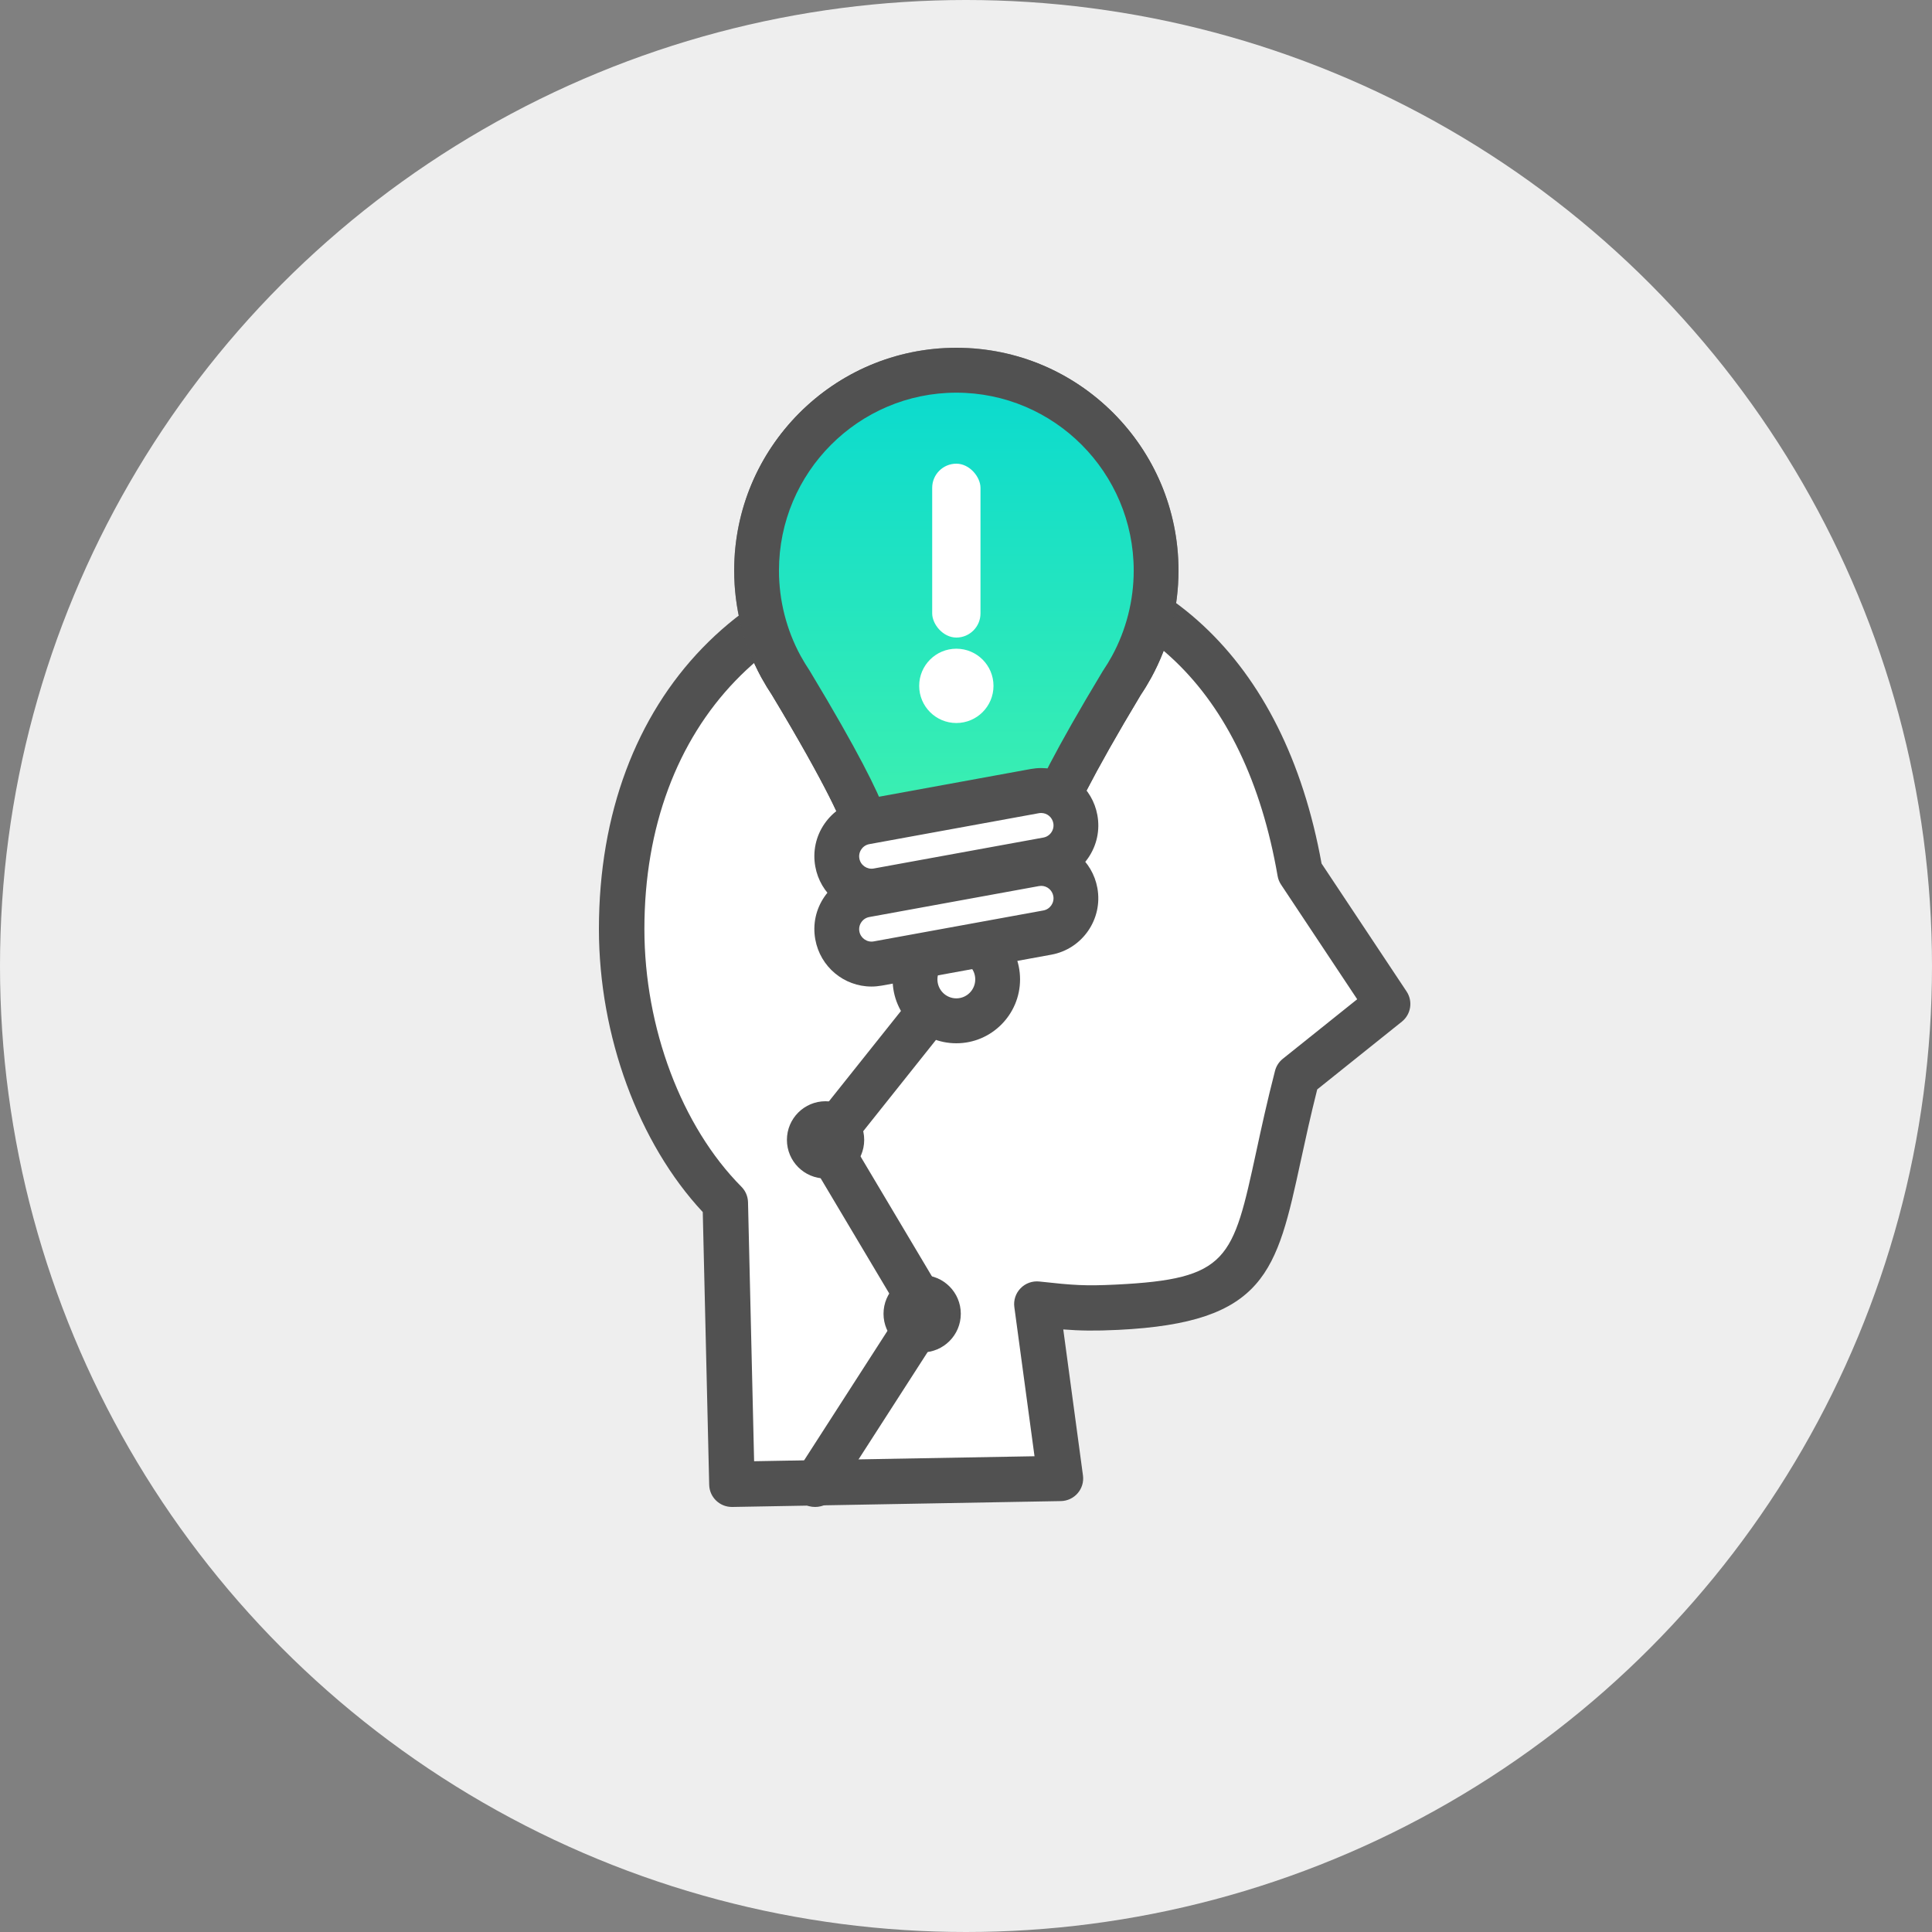 <?xml version="1.0" encoding="UTF-8"?>
<svg width="52px" height="52px" viewBox="0 0 52 52" version="1.1" xmlns="http://www.w3.org/2000/svg" xmlns:xlink="http://www.w3.org/1999/xlink">
    <rect x="0" y="0" width="52" height="52" fill="#808080" stroke="none"/>
    <title>CFB0E691-2146-4933-9A47-5BEECF5DB573</title>
    <defs>
        <path d="M0,1.04 C0,1.614 0.466,2.08 1.04,2.08 L1.04,2.08 C1.614,2.08 2.08,1.614 2.08,1.04 L2.08,1.04 C2.08,0.466 1.614,0 1.04,0 L1.04,0 C0.466,0 0,0.466 0,1.04" id="path-1"></path>
        <path d="M0,1.04 C0,1.614 0.466,2.08 1.04,2.08 L1.04,2.08 C1.614,2.08 2.08,1.614 2.08,1.04 L2.08,1.04 C2.08,0.466 1.614,0 1.04,0 L1.04,0 C0.466,0 0,0.466 0,1.04" id="path-3"></path>
        <path d="M0,5.388 C0,6.326 0.243,7.209 0.671,7.977 L0.671,7.977 L0.67,7.977 C0.67,7.977 0.673,7.981 0.674,7.984 L0.674,7.984 C0.755,8.127 0.841,8.267 0.934,8.403 L0.934,8.403 C1.552,9.412 3.049,11.916 3.041,12.48 L3.041,12.48 L5.46,12.48 L5.46,12.48 L7.88,12.48 C7.87,11.917 9.366,9.416 9.985,8.405 L9.985,8.405 C10.079,8.267 10.167,8.124 10.249,7.978 L10.249,7.978 L10.249,7.977 C10.677,7.209 10.92,6.326 10.92,5.388 L10.92,5.388 C10.92,2.412 8.476,0 5.46,0 L5.46,0 C2.445,0 0,2.412 0,5.388" id="path-5"></path>
        <polygon id="path-7" points="0 0 11.96 0 11.96 13.7 0 13.7"></polygon>
        <linearGradient x1="50%" y1="0%" x2="50%" y2="100%" id="linearGradient-9">
            <stop stop-color="#08D9D0" offset="0%"></stop>
            <stop stop-color="#3DF0B0" offset="100%"></stop>
        </linearGradient>
    </defs>
    <g id="학습현황" stroke="none" stroke-width="1" fill="none" fill-rule="evenodd">
        <g id="나의-학습현황&gt;Foundation-Skills" transform="translate(-20, -979)">
            <g id="List_Header" transform="translate(0, 140)">
                <g id="Total" transform="translate(20, 9)">
                    <g id="icon_52px_fs_04" transform="translate(0, 830)">
                        <circle id="Oval" fill="#EEEEEE" cx="26" cy="26" r="26"></circle>
                        <g id="Group-54" transform="translate(16.12, 9.36)">
                            <g id="Group-13" transform="translate(0, 5.2)">
                                <path d="M18.87,8.913 C17.989,3.825 14.958,0.61 10.107,0.61 C4.611,0.61 0.612,4.358 0.612,10.445 C0.612,13.103 1.597,15.995 3.401,17.811 L3.58,25.39 L12.422,25.232 L11.788,20.539 C12.673,20.635 13.072,20.667 13.943,20.624 C18.189,20.417 17.595,19.053 18.79,14.414 L21.228,12.462 L18.87,8.913 Z" id="Fill-1" fill="#FFFFFF"></path>
                                <path d="M10.107,1.22 C4.794,1.22 1.224,4.927 1.224,10.445 C1.224,13.102 2.224,15.76 3.836,17.382 C3.946,17.493 4.009,17.641 4.013,17.797 L4.177,24.769 L11.724,24.635 L11.181,20.62 C11.156,20.434 11.218,20.247 11.35,20.113 C11.481,19.978 11.668,19.912 11.854,19.932 C12.784,20.034 13.087,20.055 13.913,20.015 C16.948,19.867 17.062,19.342 17.694,16.428 C17.83,15.798 17.985,15.084 18.197,14.262 C18.23,14.134 18.303,14.021 18.406,13.938 L20.409,12.335 L18.36,9.25 C18.313,9.179 18.281,9.1 18.267,9.017 C17.396,3.989 14.498,1.22 10.107,1.22 M3.58,26 C3.248,26 2.976,25.736 2.968,25.404 L2.795,18.063 C1.066,16.21 0,13.317 0,10.445 C0,4.197 4.062,0 10.107,0 C15.052,0 18.452,3.162 19.45,8.682 L21.738,12.125 C21.913,12.388 21.858,12.74 21.611,12.938 L19.333,14.762 C19.152,15.48 19.013,16.118 18.89,16.686 C18.242,19.675 17.946,21.04 13.973,21.234 C13.347,21.264 12.95,21.257 12.498,21.222 L13.028,25.151 C13.052,25.324 13,25.498 12.886,25.63 C12.772,25.762 12.608,25.839 12.433,25.842 L3.591,26 C3.587,26 3.583,26 3.58,26" id="Fill-3" fill="#515151"></path>
                                <line x1="9.466" y1="11.954" x2="6.1" y2="16.179" id="Fill-5" fill="#FFFFFF"></line>
                                <path d="M6.099,16.789 C5.966,16.789 5.831,16.746 5.719,16.657 C5.454,16.447 5.41,16.063 5.62,15.799 L8.987,11.574 C9.197,11.31 9.582,11.266 9.847,11.476 C10.111,11.686 10.155,12.07 9.945,12.333 L6.579,16.558 C6.458,16.71 6.279,16.789 6.099,16.789" id="Fill-7" fill="#515151"></path>
                                <line x1="6.1" y1="16.179" x2="8.756" y2="20.641" id="Fill-9" fill="#FFFFFF"></line>
                                <path d="M8.757,21.251 C8.548,21.251 8.344,21.145 8.23,20.953 L5.573,16.49 C5.401,16.201 5.497,15.826 5.787,15.654 C6.078,15.482 6.453,15.578 6.626,15.867 L9.282,20.33 C9.455,20.619 9.359,20.994 9.068,21.166 C8.971,21.224 8.863,21.251 8.757,21.251" id="Fill-11" fill="#515151"></path>
                            </g>
                            <g id="Group-16" transform="translate(5.2, 20.28)">
                                <mask id="mask-2" fill="white">
                                    <use xlink:href="#path-1"></use>
                                </mask>
                                <g id="Clip-15"></g>
                                <path d="M0,1.04 C0,1.614 0.466,2.08 1.04,2.08 L1.04,2.08 C1.614,2.08 2.08,1.614 2.08,1.04 L2.08,1.04 C2.08,0.466 1.614,0 1.04,0 L1.04,0 C0.466,0 0,0.466 0,1.04" id="Fill-14" mask="url(#mask-2)"></path>
                            </g>
                            <g id="Group-21" transform="translate(5.06, 20.28)">
                                <line x1="3.683" y1="5.842" x2="0.758" y2="10.798" id="Fill-17" fill="#FFFFFF"></line>
                                <path d="M0.758,10.92 C0.648,10.92 0.536,10.892 0.436,10.833 C0.145,10.664 0.053,10.302 0.231,10.025 L3.156,5.481 C3.334,5.204 3.714,5.117 4.005,5.287 C4.296,5.456 4.387,5.818 4.209,6.095 L1.285,10.639 C1.169,10.82 0.966,10.92 0.758,10.92" id="Fill-19" fill="#515151"></path>
                                <circle id="Oval" fill="#515151" cx="1.04" cy="1.04" r="1.04"></circle>
                                <circle id="Oval-Copy" fill="#515151" cx="3.64" cy="5.72" r="1.04"></circle>
                            </g>
                            <g id="Group-27" transform="translate(8.32, 11.96)">
                                <mask id="mask-4" fill="white">
                                    <use xlink:href="#path-3"></use>
                                </mask>
                                <g id="Clip-26"></g>
                                <path d="M0,1.04 C0,1.614 0.466,2.08 1.04,2.08 L1.04,2.08 C1.614,2.08 2.08,1.614 2.08,1.04 L2.08,1.04 C2.08,0.466 1.614,0 1.04,0 L1.04,0 C0.466,0 0,0.466 0,1.04" id="Fill-25" mask="url(#mask-4)"></path>
                            </g>
                            <g id="Group-30" transform="translate(4.16, 0.52)">
                                <mask id="mask-6" fill="white">
                                    <use xlink:href="#path-5"></use>
                                </mask>
                                <g id="Clip-29"></g>
                                <path d="M0,5.388 C0,6.326 0.243,7.209 0.671,7.977 L0.671,7.977 L0.67,7.977 C0.67,7.977 0.673,7.981 0.674,7.984 L0.674,7.984 C0.755,8.127 0.841,8.267 0.934,8.403 L0.934,8.403 C1.552,9.412 3.049,11.916 3.041,12.48 L3.041,12.48 L5.46,12.48 L5.46,12.48 L7.88,12.48 C7.87,11.917 9.366,9.416 9.985,8.405 L9.985,8.405 C10.079,8.267 10.167,8.124 10.249,7.978 L10.249,7.978 L10.249,7.977 C10.677,7.209 10.92,6.326 10.92,5.388 L10.92,5.388 C10.92,2.412 8.476,0 5.46,0 L5.46,0 C2.445,0 0,2.412 0,5.388" id="Fill-28" mask="url(#mask-6)"></path>
                            </g>
                            <g id="Group-53" transform="translate(3.64, 0)">
                                <g id="Group-33" transform="translate(0, 0)">
                                    <mask id="mask-8" fill="white">
                                        <use xlink:href="#path-7"></use>
                                    </mask>
                                    <g id="Clip-32"></g>
                                    <path d="M4.066,12.491 L7.897,12.491 C8.104,11.929 8.624,10.855 9.92,8.704 C9.925,8.695 9.931,8.687 9.937,8.678 C10.017,8.56 10.095,8.431 10.169,8.297 C10.551,7.597 10.754,6.801 10.754,5.997 C10.754,3.357 8.613,1.209 5.98,1.209 C3.348,1.209 1.206,3.357 1.206,5.997 C1.206,6.8 1.408,7.594 1.79,8.295 C1.792,8.298 1.793,8.3 1.795,8.303 L1.795,8.303 C1.868,8.435 1.944,8.56 2.021,8.675 C2.027,8.684 2.033,8.693 2.038,8.702 C3.342,10.866 3.861,11.933 4.066,12.491 M8.363,13.7 L3.597,13.7 C3.436,13.7 3.281,13.635 3.168,13.52 C3.058,13.408 2.996,13.259 2.994,13.103 C2.96,12.868 2.507,11.82 1.014,9.34 C0.922,9.203 0.833,9.056 0.748,8.902 C0.739,8.889 0.731,8.875 0.724,8.86 C0.25,7.986 0,6.997 0,5.997 C0,2.69 2.683,-1.51161446e-05 5.98,-1.51161446e-05 C9.277,-1.51161446e-05 11.96,2.69 11.96,5.997 C11.96,7.004 11.706,8.001 11.225,8.88 C11.136,9.042 11.042,9.197 10.944,9.342 C9.644,11.502 9.009,12.801 8.965,13.103 C8.964,13.259 8.902,13.408 8.792,13.52 C8.679,13.635 8.524,13.7 8.363,13.7" id="Fill-31" fill="#515151" mask="url(#mask-8)"></path>
                                </g>
                                <path d="M5.949,7.431 C5.616,7.431 5.346,7.161 5.346,6.827 L5.346,4.258 C5.346,3.924 5.616,3.653 5.949,3.653 C6.282,3.653 6.552,3.924 6.552,4.258 L6.552,6.827 C6.552,7.161 6.282,7.431 5.949,7.431" id="Fill-34" fill="#FFFFFF"></path>
                                <path d="M6.647,8.867 C6.647,9.254 6.334,9.567 5.949,9.567 C5.563,9.567 5.251,9.254 5.251,8.867 C5.251,8.48 5.563,8.167 5.949,8.167 C6.334,8.167 6.647,8.48 6.647,8.867" id="Fill-36" fill="#FFFFFF"></path>
                                <g id="Group-40">
                                    <path d="M5.72,0.52 C1.942,2.014 0.281,3.981 0.738,6.42 C1.195,8.86 2.203,10.976 3.76,12.769 L8.228,11.917 L11.012,7.855 C11.781,5.079 11.246,3.111 9.406,1.951 C7.566,0.79 6.338,0.313 5.72,0.52 Z" id="Path-6" fill="url(#linearGradient-9)"></path>
                                    <path d="M4.066,12.491 L7.897,12.491 C8.104,11.929 8.624,10.855 9.92,8.704 C9.925,8.695 9.931,8.687 9.937,8.678 C10.017,8.56 10.095,8.431 10.169,8.297 C10.551,7.597 10.754,6.801 10.754,5.997 C10.754,3.357 8.613,1.209 5.98,1.209 C3.348,1.209 1.206,3.357 1.206,5.997 C1.206,6.8 1.408,7.595 1.79,8.295 C1.792,8.298 1.793,8.3 1.795,8.303 L1.795,8.303 C1.868,8.435 1.944,8.56 2.021,8.675 C2.027,8.684 2.033,8.693 2.038,8.702 C3.342,10.866 3.861,11.933 4.066,12.491 M8.363,13.7 L3.597,13.7 C3.436,13.7 3.281,13.635 3.168,13.52 C3.058,13.408 2.996,13.259 2.994,13.103 C2.96,12.868 2.507,11.82 1.014,9.34 C0.922,9.203 0.833,9.056 0.748,8.903 C0.739,8.889 0.731,8.875 0.724,8.86 C0.25,7.986 0,6.997 0,5.997 C0,2.69 2.683,0 5.98,0 C9.277,0 11.96,2.69 11.96,5.997 C11.96,7.004 11.706,8.001 11.225,8.88 C11.136,9.042 11.042,9.197 10.944,9.342 C9.644,11.502 9.009,12.801 8.965,13.103 C8.964,13.259 8.902,13.408 8.792,13.52 C8.679,13.635 8.524,13.7 8.363,13.7" id="Fill-38" fill="#515151"></path>
                                    <rect id="Rectangle" fill="#FFFFFF" x="5.33" y="3.12" width="1.3" height="4.68" rx="0.65"></rect>
                                    <circle id="Oval" fill="#FFFFFF" cx="5.98" cy="9.1" r="1"></circle>
                                </g>
                                <path d="M9.183,12.687 C9.276,13.197 8.939,13.685 8.43,13.778 L3.864,14.611 C3.356,14.704 2.869,14.366 2.777,13.856 C2.684,13.346 3.021,12.858 3.529,12.766 L8.096,11.932 C8.604,11.84 9.091,12.178 9.183,12.687" id="Fill-41" fill="#FFFFFF"></path>
                                <path d="M8.264,12.522 C8.244,12.522 8.223,12.523 8.203,12.527 L3.638,13.36 C3.55,13.376 3.474,13.425 3.424,13.499 C3.373,13.572 3.354,13.66 3.37,13.748 C3.402,13.926 3.576,14.049 3.756,14.016 L8.323,13.183 C8.41,13.167 8.486,13.118 8.536,13.045 C8.587,12.972 8.606,12.883 8.59,12.795 C8.561,12.637 8.424,12.522 8.264,12.522 M3.696,15.231 C2.953,15.231 2.317,14.698 2.184,13.964 C2.11,13.559 2.198,13.149 2.432,12.81 C2.666,12.472 3.017,12.244 3.422,12.171 L7.988,11.337 C8.079,11.321 8.172,11.312 8.264,11.312 C9.007,11.312 9.643,11.845 9.776,12.579 C9.85,12.984 9.761,13.394 9.528,13.733 C9.294,14.072 8.942,14.299 8.538,14.373 L3.972,15.206 C3.881,15.222 3.788,15.231 3.696,15.231" id="Fill-43" fill="#515151"></path>
                                <path d="M7.092,17 C7.092,17.616 6.594,18.115 5.98,18.115 C5.366,18.115 4.868,17.616 4.868,17 C4.868,16.384 5.366,15.884 5.98,15.884 C6.594,15.884 7.092,16.384 7.092,17" id="Fill-45" fill="#FFFFFF"></path>
                                <path d="M5.98,16.489 C5.699,16.489 5.471,16.718 5.471,17 C5.471,17.282 5.699,17.511 5.98,17.511 C6.261,17.511 6.489,17.282 6.489,17 C6.489,16.718 6.261,16.489 5.98,16.489 M5.98,18.72 C5.034,18.72 4.265,17.948 4.265,17 C4.265,16.051 5.034,15.28 5.98,15.28 C6.926,15.28 7.695,16.051 7.695,17 C7.695,17.948 6.926,18.72 5.98,18.72" id="Fill-47" fill="#515151"></path>
                                <path d="M9.183,14.649 C9.276,15.159 8.939,15.647 8.43,15.74 L3.864,16.572 C3.356,16.665 2.869,16.327 2.777,15.818 C2.684,15.308 3.021,14.82 3.529,14.727 L8.096,13.894 C8.604,13.801 9.091,14.139 9.183,14.649" id="Fill-49" fill="#FFFFFF"></path>
                                <path d="M8.264,14.483 C8.244,14.483 8.223,14.485 8.203,14.489 L3.638,15.322 C3.55,15.338 3.474,15.387 3.424,15.46 C3.373,15.533 3.354,15.622 3.37,15.709 C3.402,15.888 3.575,16.011 3.756,15.978 L8.323,15.145 C8.503,15.112 8.623,14.938 8.59,14.757 C8.561,14.599 8.424,14.483 8.264,14.483 M3.696,17.193 C2.953,17.193 2.317,16.66 2.184,15.926 C2.11,15.52 2.198,15.111 2.432,14.772 C2.666,14.433 3.018,14.206 3.422,14.132 L7.988,13.299 C8.079,13.283 8.172,13.274 8.264,13.274 C9.007,13.274 9.643,13.807 9.776,14.541 C9.928,15.377 9.373,16.182 8.538,16.335 L3.972,17.168 C3.881,17.184 3.788,17.193 3.696,17.193" id="Fill-51" fill="#515151"></path>
                            </g>
                        </g>
                    </g>
                </g>
            </g>
        </g>
    </g>
</svg>
